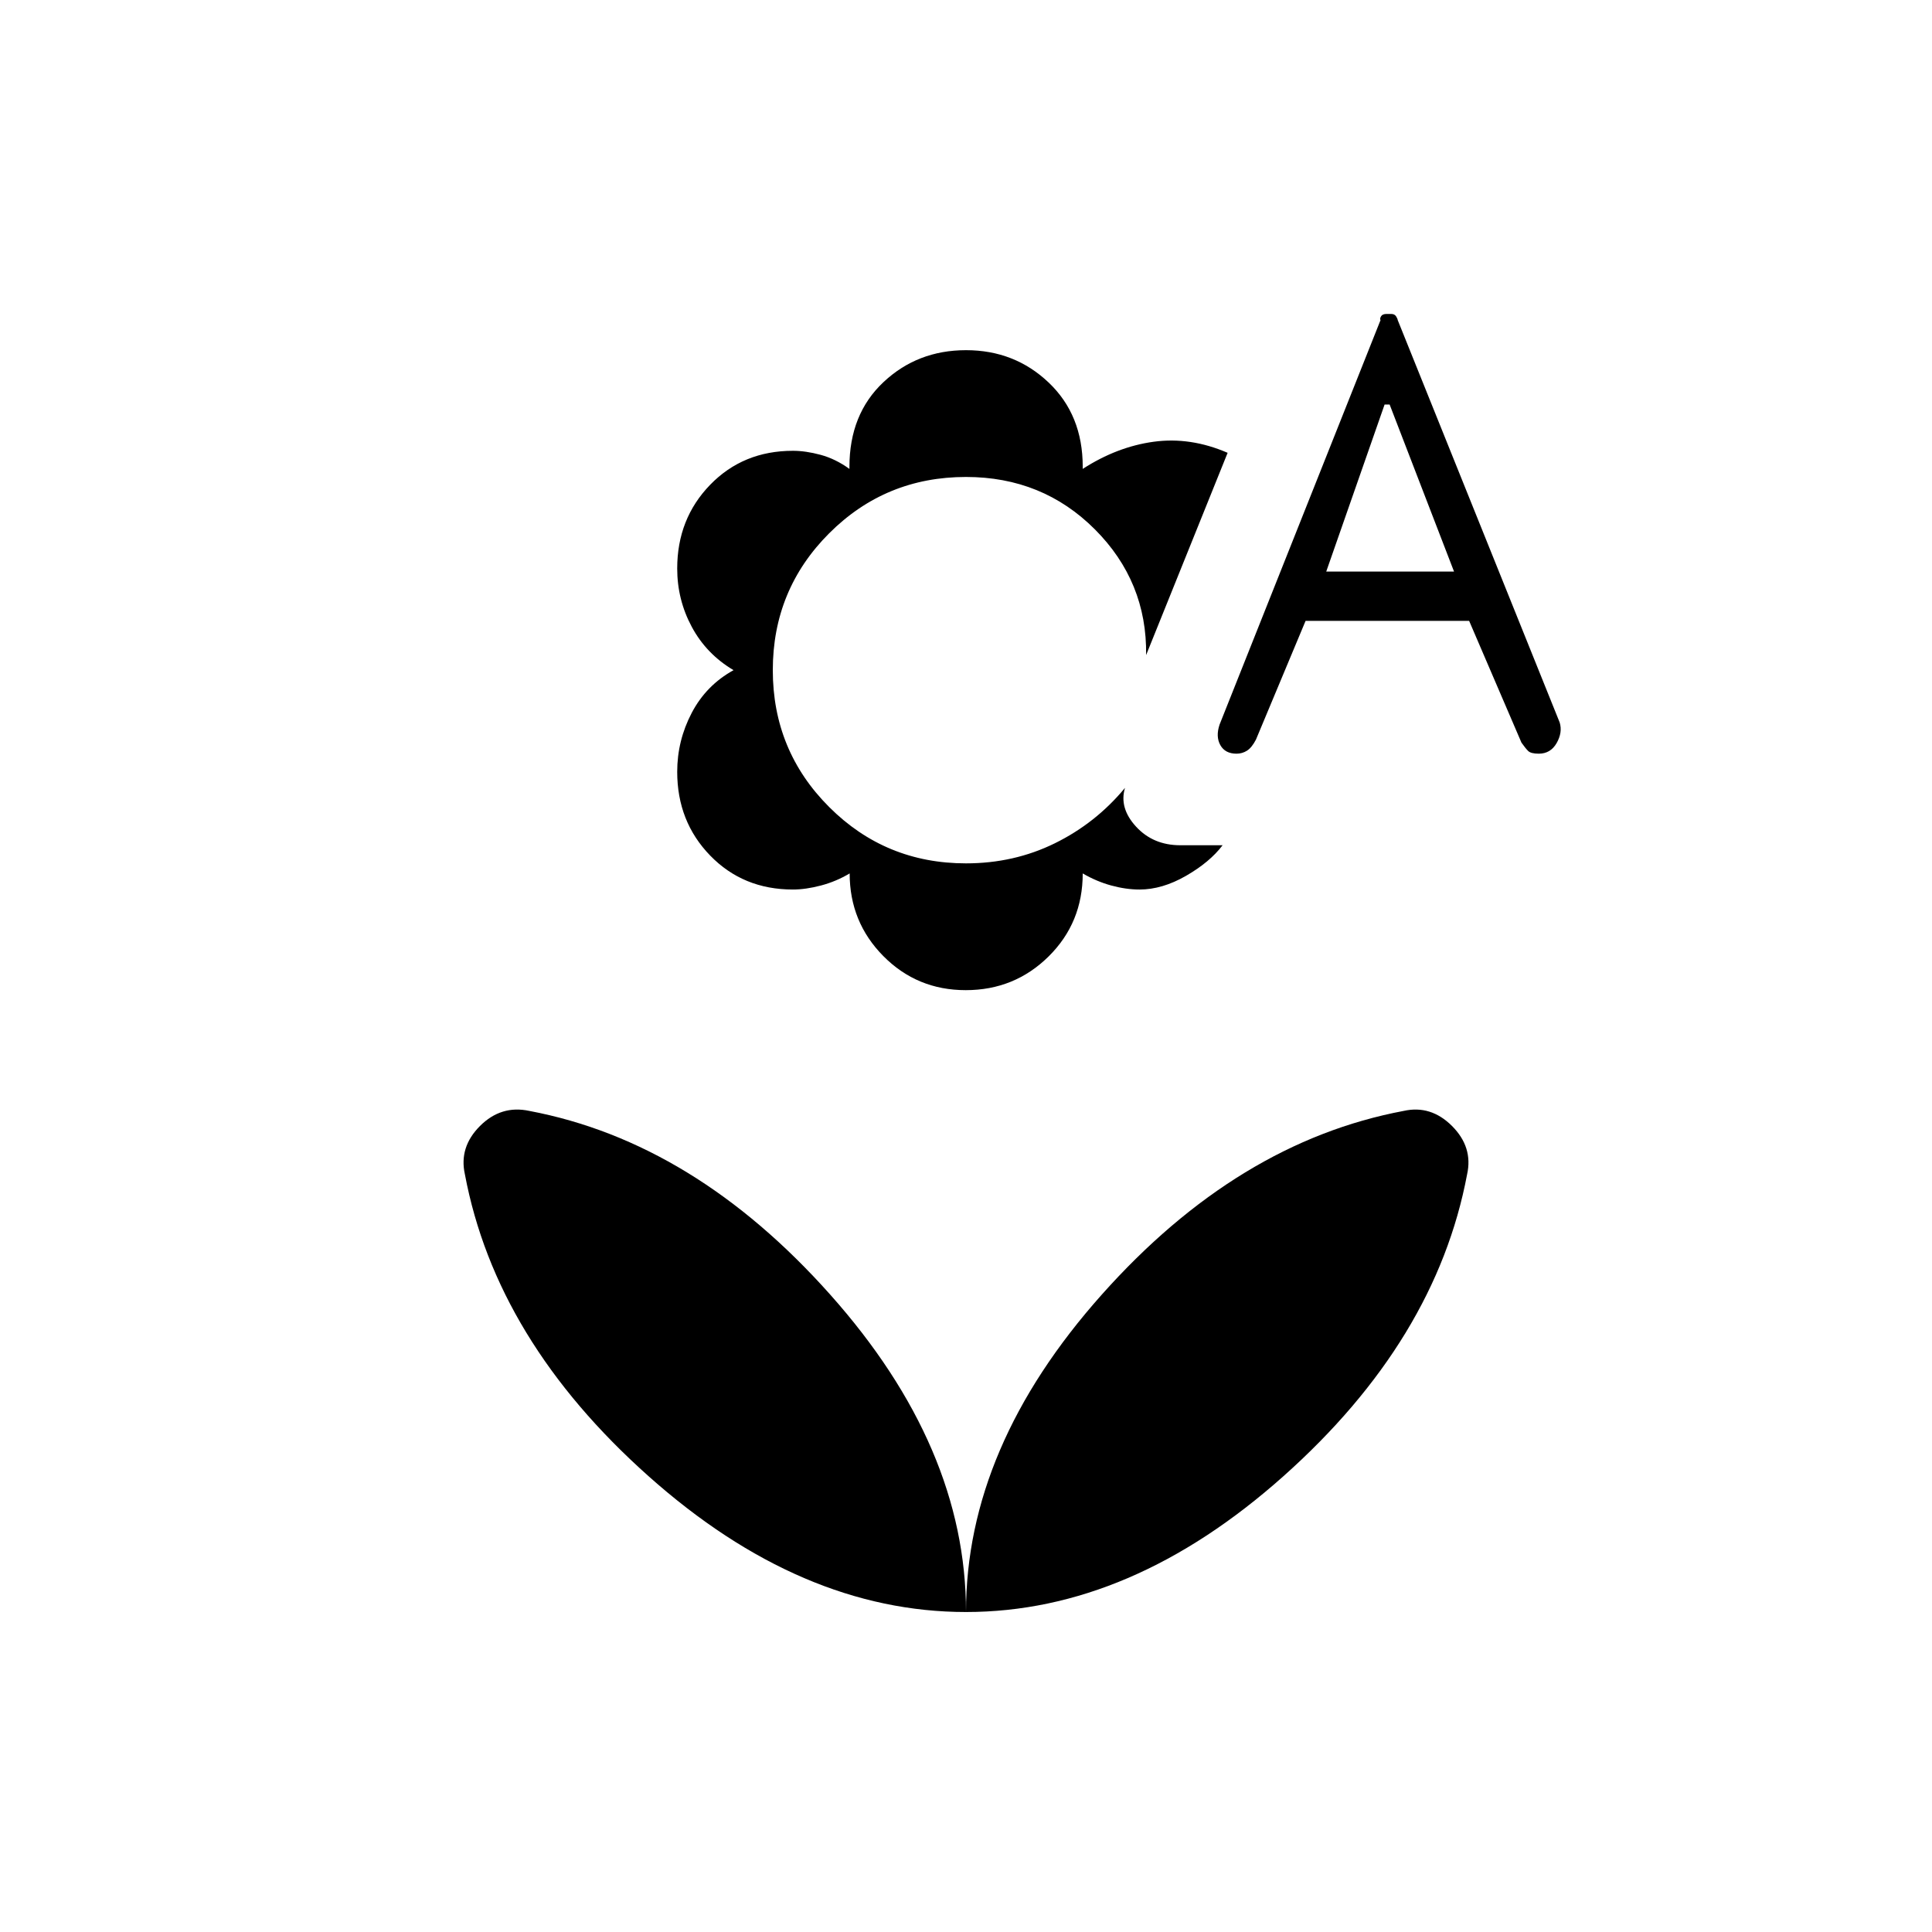 <svg xmlns="http://www.w3.org/2000/svg" height="20" viewBox="0 96 960 960" width="20"><path d="M479.887 588q-24.199 0-40.949-16.914-16.749-16.914-16.749-41.086-6.689 4-14.253 6t-13.959 2q-24.717 0-41.097-16.88-16.38-16.88-16.38-41.62 0-15.5 7.198-29.25Q350.897 436.5 364.5 429q-13.5-8-20.75-21.5t-7.25-29q0-24.74 16.38-41.62T394 320q6.327 0 13.74 2 7.414 2 14.337 7v-1q0-26.211 16.898-42.106Q455.872 270 480 270q24.16 0 41.08 16.09Q538 302.18 538 327.92V329q17-11 35.25-13.5T610 321l-40.5 100.5Q570 385 544 359t-64-26q-40 0-68 28t-28 68q0 40 28 68t68 28q23.886 0 44.193-10T559 487.5q-3 10 5.5 19.25t22 9.25h21q-6.336 8.38-18.168 15.19Q577.5 538 566.239 538q-6.739 0-14.066-2-7.327-2-14.173-6 0 24.5-16.953 41.25Q504.095 588 479.887 588Zm168.852-183.5-24.66 59q-2.079 4-4.447 5.5t-5.209 1.5q-5.657 0-8.04-4.25-2.383-4.25-.384-10.204l79.984-201.004q-.483-.542.205-1.792.687-1.25 2.751-1.25h2.325q1.736 0 2.486 1.25.75 1.25.75 1.75L775 455q1.5 4.947-1.514 10.224-3.015 5.276-8.872 5.276-3.935 0-5.3-1.363-1.365-1.362-3.314-4.137l-26-60.5h-81.261ZM659 380h63.5l-32-83H688l-29 83ZM480 897q-82 0-157.75-67.5T231 679.5q-3-13.5 7.5-24T263 648q82 15.5 149.5 91.25T480 897Zm0 0q0-82 67.5-157.75t150-91.25q13.5-3 24 7.5t7.5 24q-15.5 82.5-91.25 150T480 897Z"/></svg>